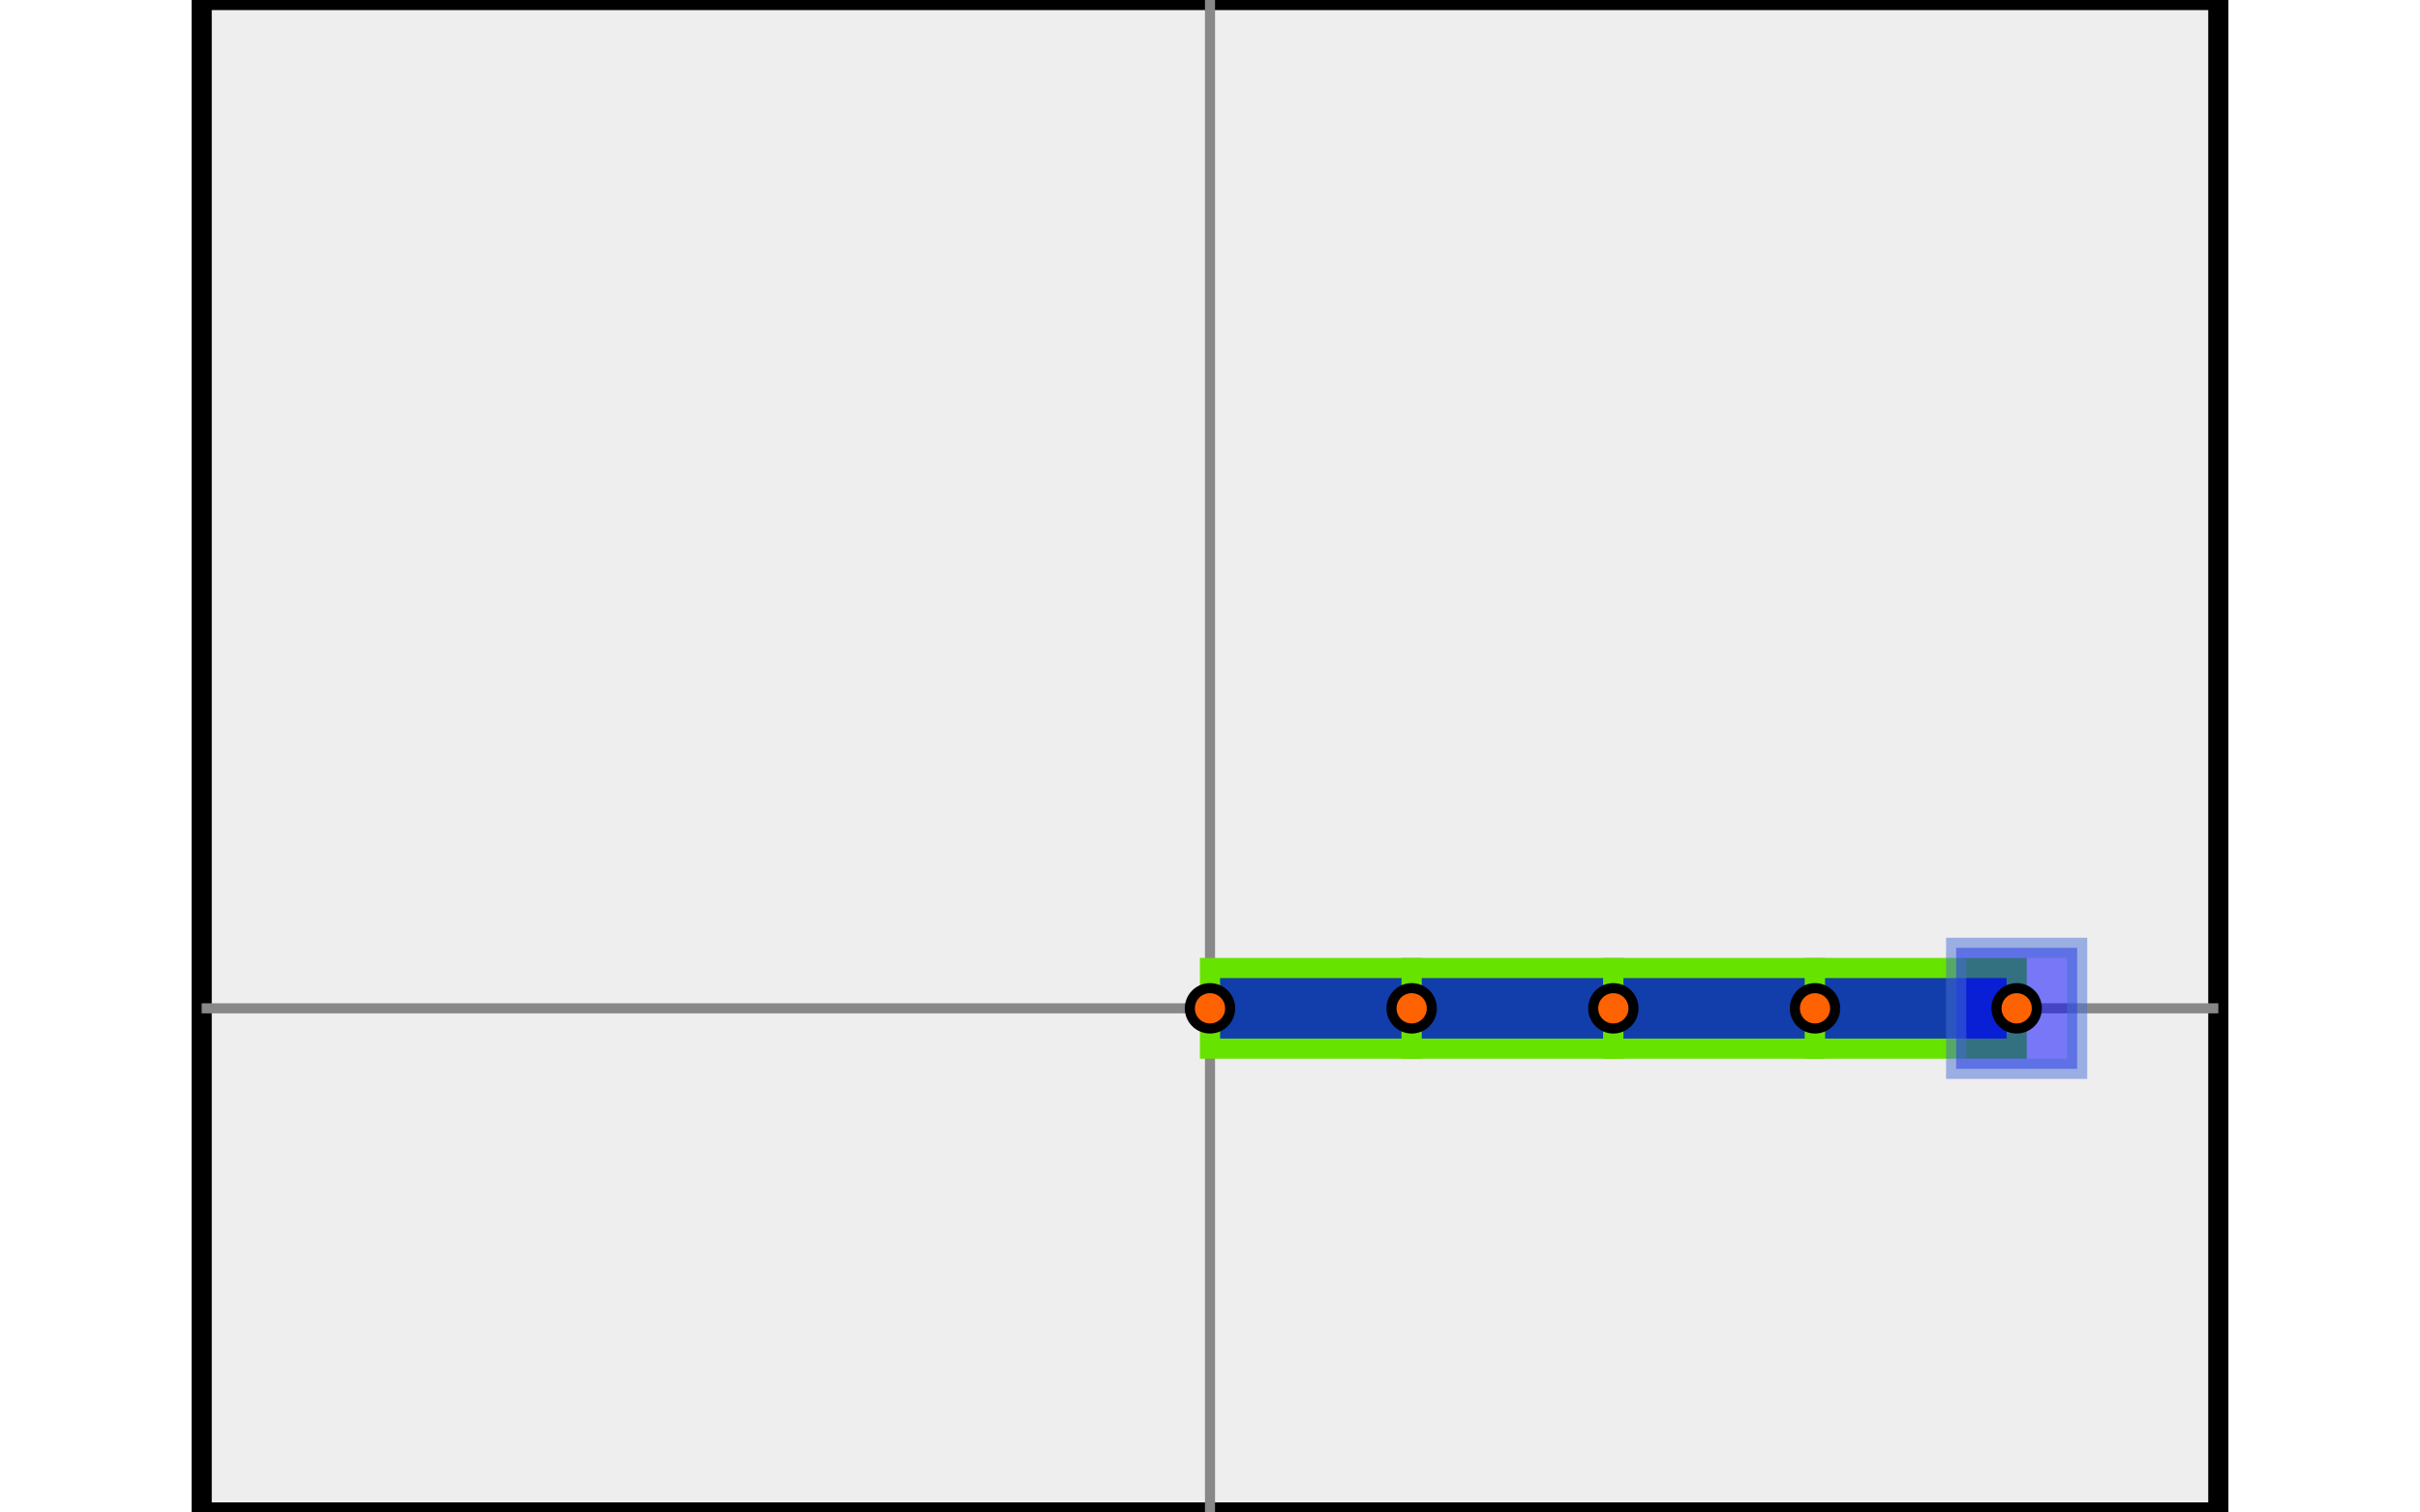<!-- Uses some of the sample code for the robot arm, as provided on the course site -->
<!-- CS559 Assignment 3 Example - robot arm - by Michael Gleicher -->
<!-- you may use this example as a starting point for your own work, but course policy requires proper attribution -->
<svg xmlns='http://www.w3.org/2000/svg' xmlns:xlink='http://www.w3.org/1999/xlink' height='250px' width='400px' viewBox='-50 -50 100 75'>
<rect x="-50" y="-50" width="100" height="75" fill="#333333" stroke="none"/>
<defs>
  <circle id='dot' cx='0' cy='0' r='1' stroke='black' stroke-width='.5' fill='rgb(255,98,0)'/>
  <rect id='endbox' x='-3' y='-3' height='6' width='6' fill='blue' opacity='.5' stroke='rgb(70,111,213)'/>
</defs>
<rect x='-50' y='-50' height='75' width='100' stroke='black' fill='#EEE' />
<line x1='0' y1='-50' x2='0' y2='25' stroke='#888' stroke-width='.5' />
<line x1='-50' y1='0' x2='50' y2='0' stroke='#888' stroke-width='.5' />
<g transform='scale(1,-1)rotate(0)'>
<rect id='segment' x='0' y='-2' height='4' width='10' stroke='rgb(103,227,0)' fill='rgb(18,62,171)'/>
<use xlink:href='#dot' />
<g transform='translate(10,0)rotate(0)'>
<rect id='segment' x='0' y='-2' height='4' width='10' stroke='rgb(103,227,0)' fill='rgb(18,62,171)'/>
<use xlink:href='#dot' />
<g transform='translate(10,0)rotate(0)'>
<rect id='segment' x='0' y='-2' height='4' width='10' stroke='rgb(103,227,0)' fill='rgb(18,62,171)'/>
<use xlink:href='#dot' />
<g transform='translate(10,0)rotate(0)'>
<rect id='segment' x='0' y='-2' height='4' width='10' stroke='rgb(103,227,0)' fill='rgb(18,62,171)'/>
<use xlink:href='#dot' />
<g transform='translate(10,0)'>
<use xlink:href='#endbox' />
<use xlink:href='#dot' />
</g>
</g>
</g>
</g>
</g>
</svg>